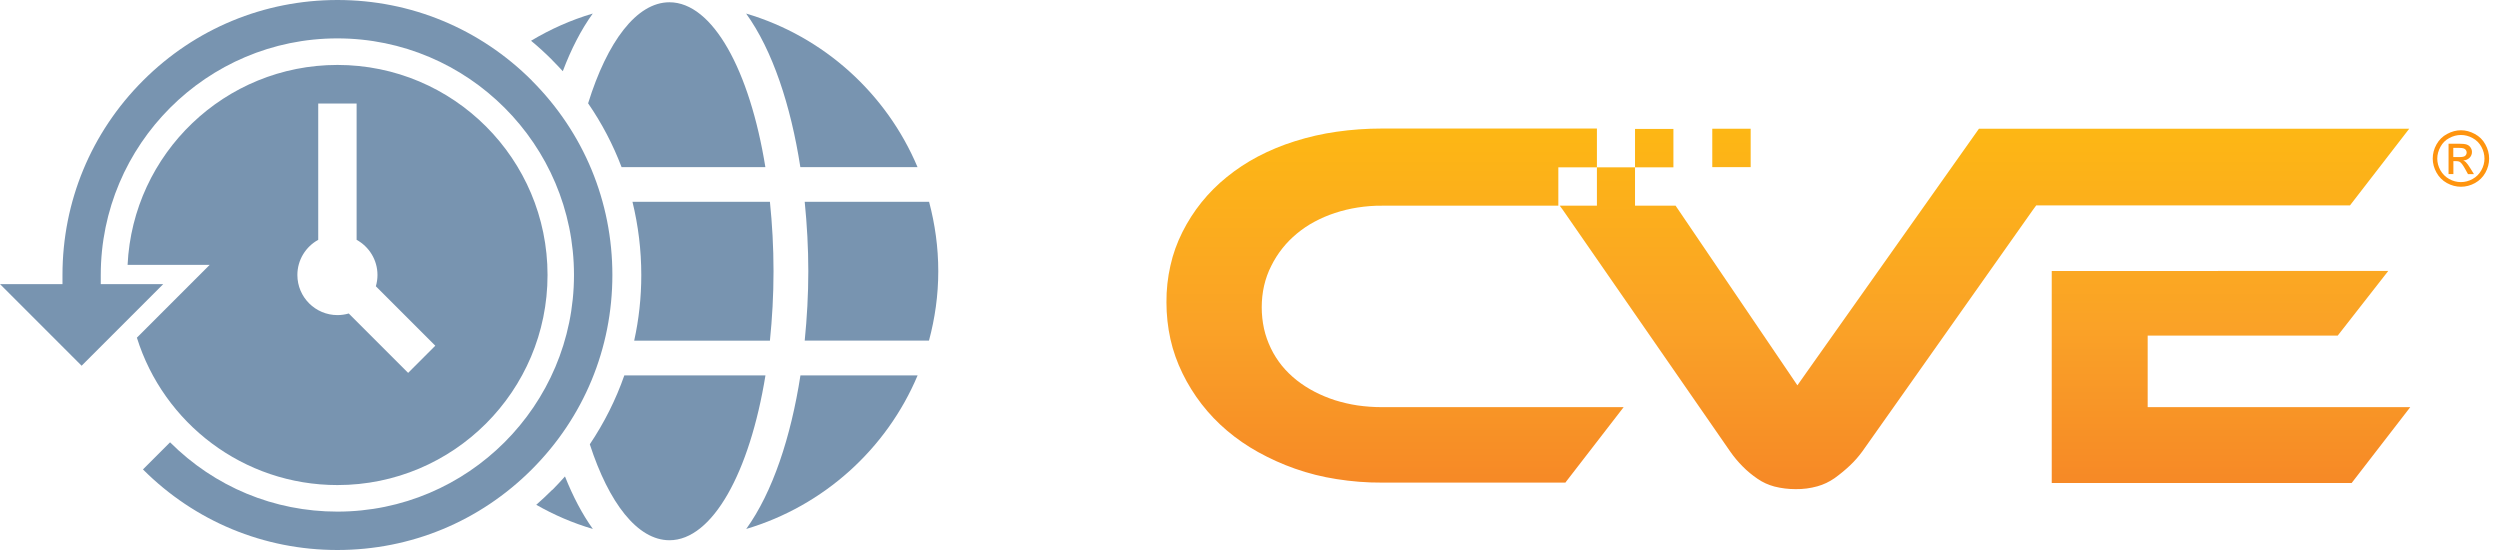 <svg width="200" height="44" viewBox="0 0 200 44" fill="none" xmlns="http://www.w3.org/2000/svg">
<g clip-path="url(#clip0_10861_26509)">
<path fill-rule="evenodd" clip-rule="evenodd" d="M125.205 38.638L129.892 32.572H110.546C109.901 32.572 109.249 32.526 108.612 32.435C107.998 32.344 107.391 32.2 106.8 32.018C106.239 31.836 105.685 31.608 105.162 31.335C104.661 31.078 104.183 30.767 103.736 30.418C103.304 30.076 102.909 29.69 102.553 29.258C102.212 28.833 101.908 28.363 101.673 27.87C101.431 27.369 101.241 26.838 101.12 26.292C100.998 25.731 100.938 25.162 100.938 24.586C100.938 24.002 100.998 23.426 101.127 22.857C101.256 22.303 101.446 21.765 101.704 21.264C102.196 20.271 102.894 19.391 103.751 18.686C104.191 18.322 104.661 18.003 105.162 17.738C105.685 17.457 106.231 17.222 106.792 17.04C107.384 16.843 107.99 16.699 108.612 16.601C109.257 16.502 109.901 16.449 110.546 16.456H124.667V13.385H130.802V10.314H133.873V13.385H130.802V16.456H134.048L143.125 29.841L143.792 30.827L144.475 29.857L158.315 10.299H192.737L187.997 16.434H162.896L162.645 16.775L152.294 31.434L148.987 36.113C148.692 36.515 148.365 36.894 148.001 37.235C147.607 37.607 147.19 37.948 146.758 38.259C146.341 38.547 145.886 38.767 145.393 38.904C144.824 39.063 144.24 39.139 143.648 39.131C143.072 39.131 142.503 39.063 141.942 38.919C141.464 38.79 141.009 38.585 140.607 38.305C140.183 38.017 139.781 37.69 139.417 37.319C139.045 36.947 138.711 36.545 138.416 36.121L125.031 16.798L124.78 16.456H127.753V10.283H110.554C109.333 10.283 108.119 10.367 106.913 10.541C105.784 10.7 104.669 10.958 103.584 11.3C102.568 11.618 101.575 12.028 100.634 12.521C99.755 12.983 98.913 13.537 98.139 14.166C97.396 14.765 96.721 15.44 96.122 16.183C95.531 16.919 95.015 17.723 94.59 18.572C94.165 19.422 93.839 20.316 93.635 21.242C93.415 22.205 93.308 23.198 93.316 24.192C93.316 25.185 93.422 26.171 93.635 27.134C93.847 28.082 94.173 28.992 94.598 29.864C95.022 30.736 95.538 31.563 96.13 32.329C96.729 33.102 97.404 33.808 98.147 34.437C98.92 35.097 99.762 35.673 100.649 36.166C101.597 36.689 102.583 37.137 103.599 37.493C104.676 37.872 105.791 38.153 106.921 38.327C108.119 38.517 109.333 38.616 110.546 38.608H125.213V38.631L125.205 38.638ZM136.982 10.299V13.37H140.054V10.299H136.982ZM177.441 21.681H164.139V38.638H188.134L192.82 32.572H171.814V26.846H187.019L191.061 21.674H177.441V21.681Z" fill="url(#paint0_linear_10861_26509)"/>
<path d="M196.87 10.42C197.249 10.42 197.621 10.518 197.985 10.716C198.349 10.913 198.629 11.186 198.827 11.55C199.031 11.914 199.13 12.293 199.13 12.687C199.13 13.082 199.031 13.453 198.834 13.81C198.637 14.166 198.356 14.447 198 14.644C197.644 14.841 197.264 14.94 196.878 14.94C196.491 14.94 196.112 14.841 195.755 14.644C195.399 14.447 195.118 14.166 194.921 13.81C194.724 13.453 194.618 13.074 194.618 12.687C194.618 12.3 194.716 11.914 194.921 11.55C195.126 11.186 195.406 10.905 195.77 10.716C196.134 10.518 196.506 10.42 196.885 10.42H196.87ZM196.87 10.799C196.551 10.799 196.241 10.882 195.945 11.042C195.641 11.201 195.406 11.436 195.24 11.739C195.073 12.043 194.982 12.361 194.982 12.687C194.982 13.013 195.065 13.324 195.232 13.62C195.399 13.916 195.634 14.151 195.93 14.318C196.233 14.485 196.544 14.568 196.87 14.568C197.196 14.568 197.507 14.485 197.81 14.318C198.114 14.151 198.341 13.916 198.508 13.62C198.675 13.324 198.758 13.006 198.758 12.687C198.758 12.369 198.675 12.043 198.508 11.739C198.341 11.436 198.106 11.201 197.803 11.042C197.499 10.875 197.188 10.799 196.878 10.799H196.87ZM195.884 13.931V11.497H196.718C197.006 11.497 197.211 11.519 197.34 11.565C197.469 11.61 197.568 11.686 197.644 11.8C197.719 11.914 197.757 12.027 197.757 12.156C197.757 12.331 197.697 12.49 197.568 12.619C197.439 12.748 197.272 12.824 197.06 12.839C197.143 12.877 197.211 12.915 197.264 12.968C197.363 13.066 197.484 13.226 197.621 13.453L197.917 13.931H197.439L197.226 13.544C197.06 13.241 196.923 13.051 196.817 12.976C196.749 12.922 196.642 12.892 196.498 12.892H196.271V13.923H195.877L195.884 13.931ZM196.271 12.566H196.749C196.976 12.566 197.135 12.536 197.211 12.467C197.287 12.399 197.333 12.308 197.333 12.194C197.333 12.126 197.31 12.058 197.272 12.005C197.234 11.944 197.173 11.906 197.105 11.876C197.037 11.845 196.9 11.83 196.711 11.83H196.263V12.566H196.271Z" fill="#FF940E"/>
<path d="M26.998 5.195C17.988 5.195 10.632 12.285 10.207 21.189H16.775L10.951 27.013C13.082 33.846 19.459 38.805 26.998 38.805C36.28 38.805 43.803 31.282 43.803 22C43.803 12.718 36.28 5.195 26.998 5.195ZM32.655 29.834L27.9 25.079C27.612 25.162 27.308 25.208 26.998 25.208C25.231 25.208 23.79 23.774 23.79 22C23.79 20.787 24.465 19.732 25.458 19.186V8.281H28.529V19.186C29.523 19.732 30.198 20.787 30.198 22C30.198 22.311 30.152 22.614 30.069 22.902L34.824 27.657L32.655 29.826V29.834Z" fill="#7894B0"/>
<path d="M44.182 4.816C44.47 5.104 44.751 5.4 45.024 5.695C45.691 3.928 46.495 2.366 47.42 1.084C45.668 1.6 44.015 2.343 42.483 3.261C43.075 3.746 43.644 4.27 44.19 4.816H44.182Z" fill="#7894B0"/>
<path d="M49.726 13.37H61.23C59.979 5.619 57.013 0.182 53.555 0.182C50.924 0.182 48.581 3.337 47.049 8.266C48.148 9.859 49.043 11.573 49.726 13.37Z" fill="#7894B0"/>
<path d="M61.594 27.248C61.776 25.466 61.882 23.623 61.882 21.697C61.882 19.77 61.776 17.92 61.594 16.145H50.598C51.06 18.041 51.303 19.998 51.303 22C51.303 23.79 51.113 25.549 50.734 27.256H61.594V27.248Z" fill="#7894B0"/>
<path d="M73.402 13.37C70.922 7.477 65.894 2.92 59.69 1.084C61.806 4.019 63.262 8.433 64.028 13.37H73.402Z" fill="#7894B0"/>
<path d="M59.698 42.316C65.894 40.474 70.929 35.923 73.409 30.031H64.036C63.27 34.968 61.814 39.382 59.698 42.316Z" fill="#7894B0"/>
<path d="M74.327 16.145H64.377C64.559 17.966 64.665 19.831 64.665 21.697C64.665 23.562 64.559 25.428 64.377 27.248H74.319C74.797 25.466 75.062 23.623 75.062 21.697C75.062 19.77 74.797 17.92 74.327 16.145Z" fill="#7894B0"/>
<path d="M44.182 39.184C43.765 39.602 43.34 39.996 42.9 40.383C44.319 41.194 45.828 41.846 47.428 42.316C46.578 41.133 45.835 39.715 45.198 38.115C44.872 38.479 44.538 38.843 44.19 39.192L44.182 39.184Z" fill="#7894B0"/>
<path d="M49.946 30.031C49.271 31.972 48.338 33.823 47.185 35.544C48.709 40.239 51 43.219 53.555 43.219C57.006 43.219 59.979 37.781 61.237 30.031H49.946Z" fill="#7894B0"/>
<path d="M42.551 6.446C38.396 2.29 32.867 0 26.998 0C21.128 0 15.599 2.29 11.444 6.446C7.288 10.602 4.998 16.123 4.998 22V22.728H0L6.529 29.258L13.059 22.728H8.061V22C8.061 11.565 16.555 3.071 26.99 3.071C37.425 3.071 45.919 11.565 45.919 22C45.919 32.435 37.425 40.929 26.99 40.929C21.932 40.929 17.184 38.957 13.605 35.385L11.436 37.554C15.592 41.71 21.113 44 26.99 44C32.867 44 38.388 41.71 42.544 37.554C46.7 33.398 48.99 27.877 48.99 22C48.99 16.123 46.7 10.602 42.544 6.446H42.551Z" fill="#7894B0"/>
</g>
<defs>
<linearGradient id="paint0_linear_10861_26509" x1="143.072" y1="39.131" x2="143.072" y2="10.299" gradientUnits="userSpaceOnUse">
<stop stop-color="#F68826"/>
<stop offset="0.45" stop-color="#FAA227"/>
<stop offset="1" stop-color="#FDB714"/>
</linearGradient>
<clipPath id="clip0_10861_26509">
<rect width="199.138" height="44" fill="white"/>
</clipPath>
</defs>
</svg>
